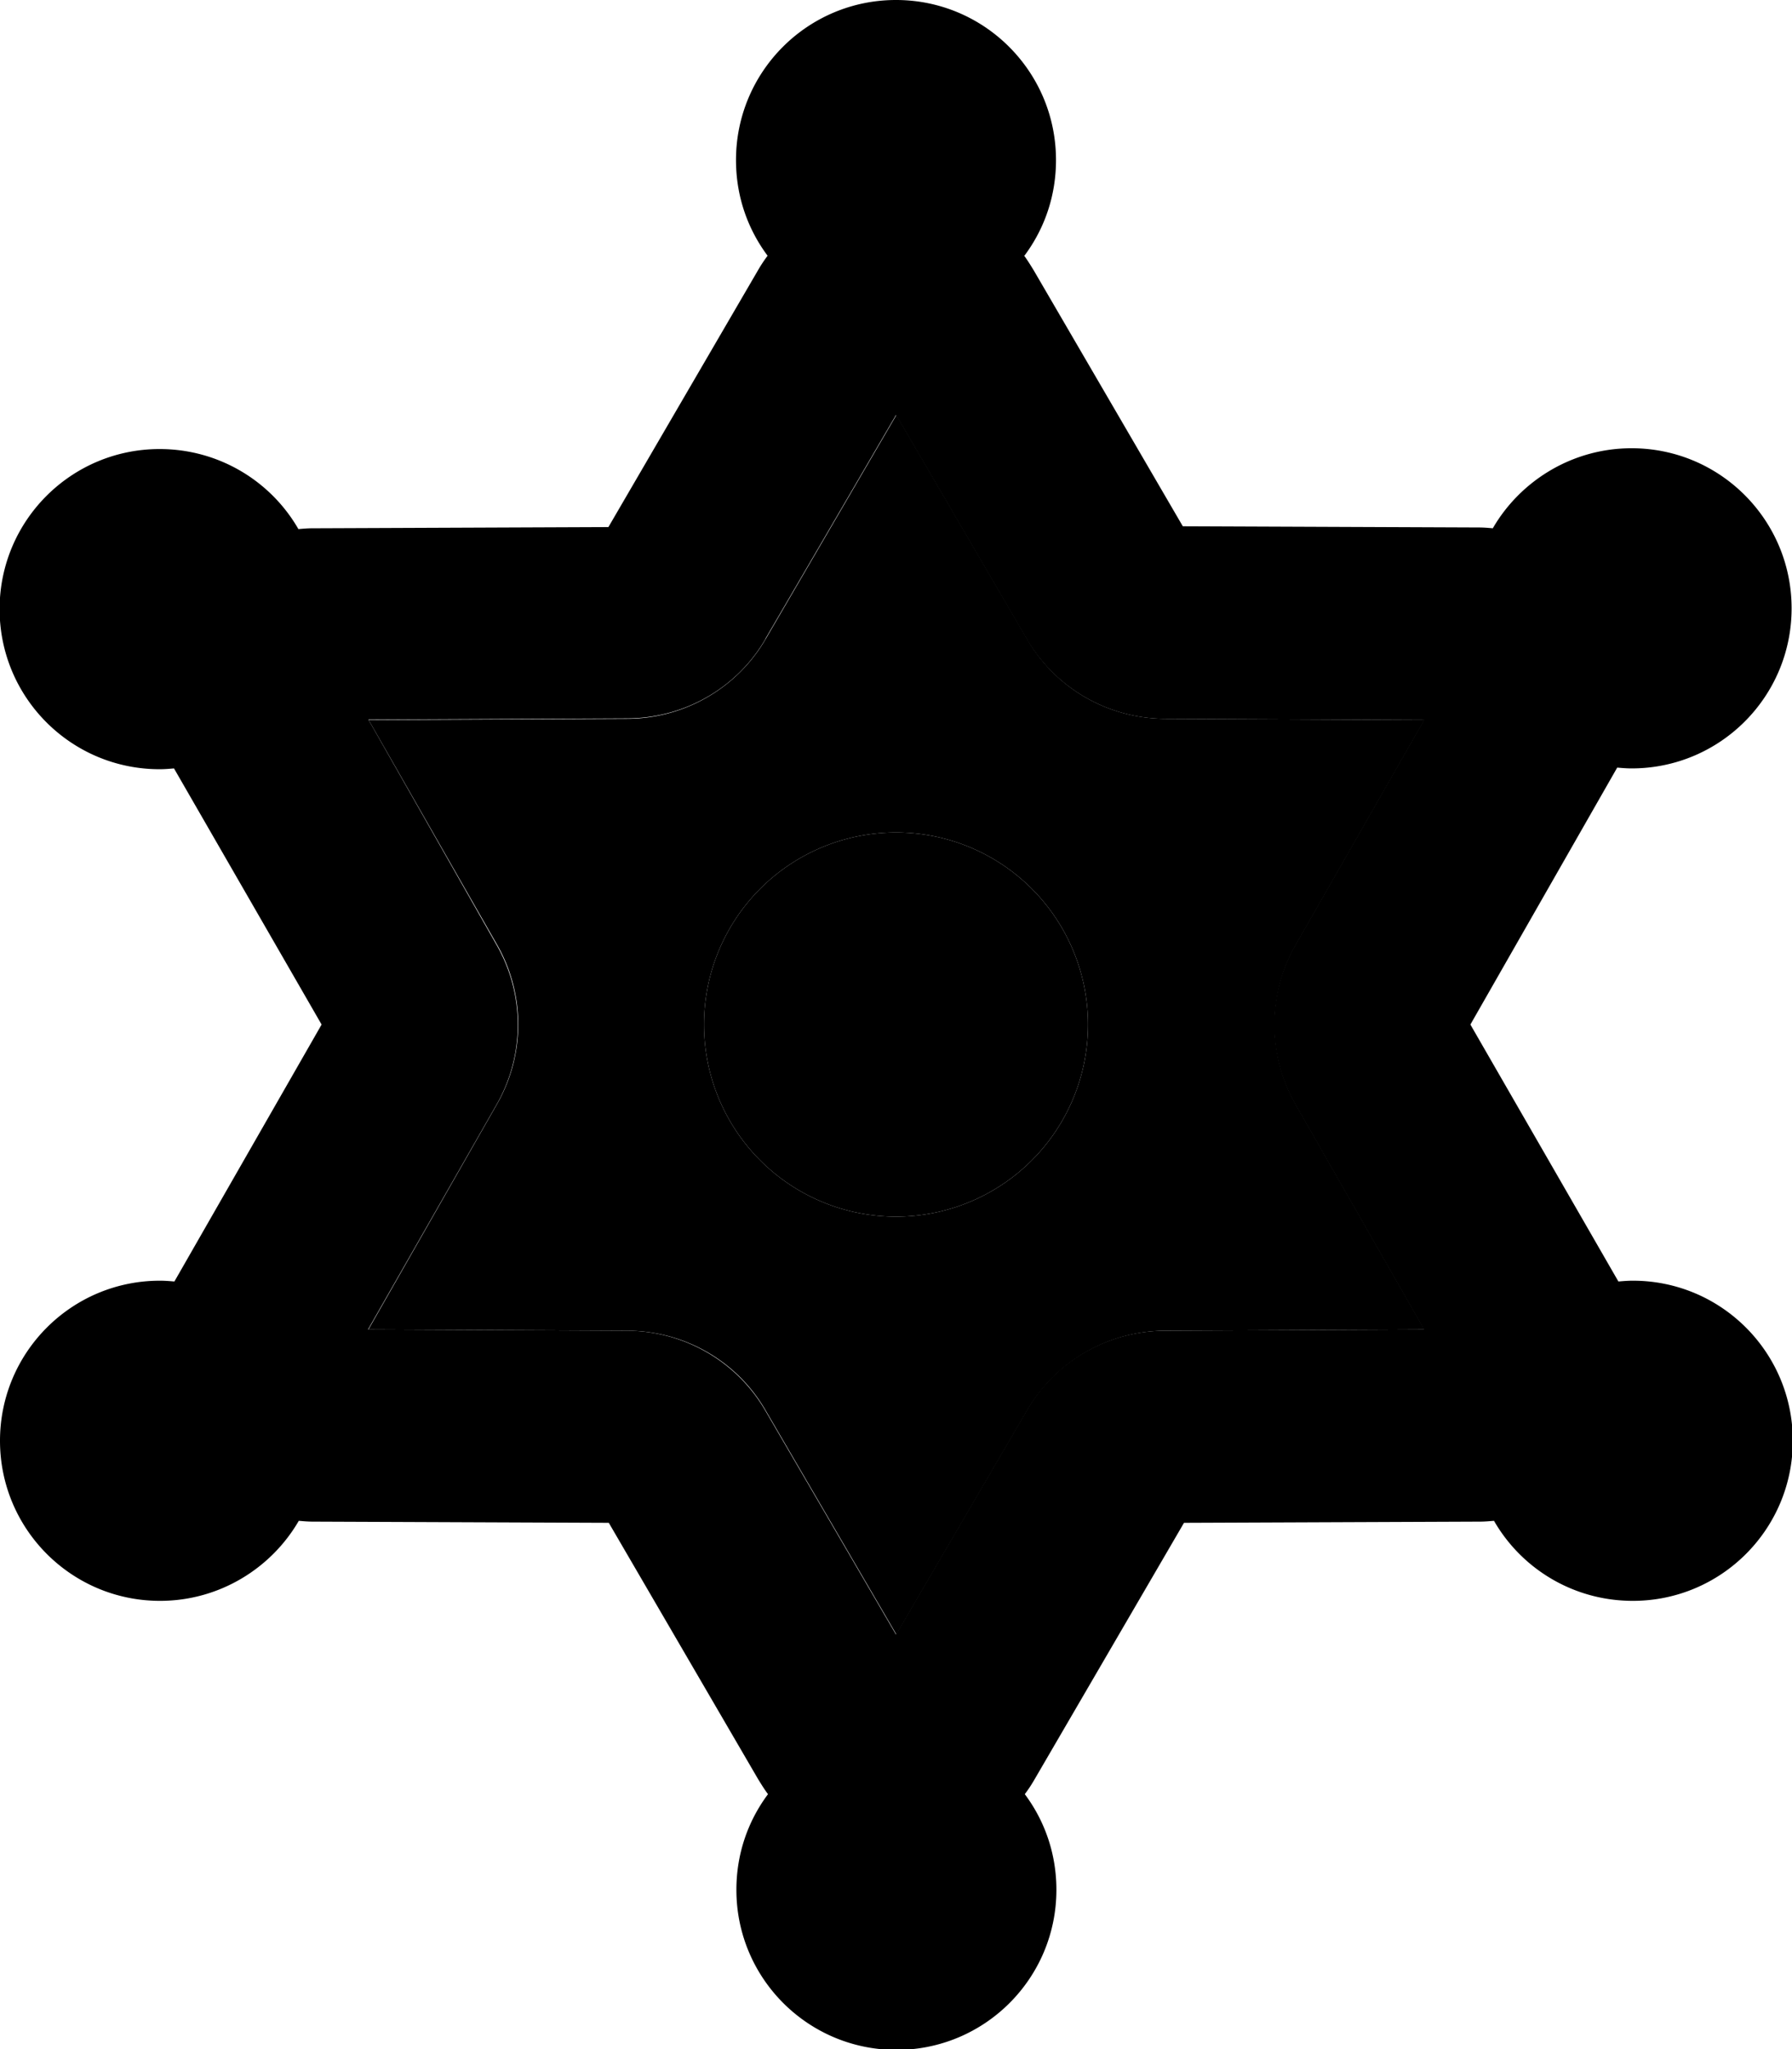 <svg xmlns="http://www.w3.org/2000/svg" viewBox="0 0 448 512"><path class="pr-icon-duotone-secondary" d="M92.1 179.8l32.2 56.3c7 12.3 7 27.4 0 39.7L92.1 332.2l64.9 .3c14.2 .1 27.3 7.6 34.4 19.9l32.7 56 32.7-56c7.1-12.2 20.2-19.8 34.4-19.9l64.9-.3-32.2-56.3c-7-12.3-7-27.4 0-39.7l32.2-56.3-64.9-.3c-14.2-.1-27.3-7.6-34.4-19.9l-32.7-56-32.7 56c-7.1 12.2-20.2 19.8-34.4 19.9l-64.9 .3zM272 256a48 48 0 1 1 -96 0 48 48 0 1 1 96 0z"/><path class="pr-icon-duotone-primary" d="M256.1 63.9c5-6.7 7.9-14.9 7.9-23.9c0-22.1-17.9-40-40-40s-40 17.9-40 40c0 9 2.9 17.2 7.9 23.9c-.9 1.2-1.7 2.4-2.5 3.8l-37.3 64-74 .3c-1.2 0-2.3 .1-3.5 .2c-6.9-12-19.9-20-34.7-20c-22.1 0-40 17.9-40 40s17.9 40 40 40c1.2 0 2.4-.1 3.6-.2L80.4 256 43.6 320.2c-1.2-.1-2.4-.2-3.6-.2c-22.1 0-40 17.9-40 40s17.9 40 40 40c14.8 0 27.8-8.1 34.7-20c1.1 .1 2.3 .2 3.5 .2l74 .3 37.3 64c.8 1.3 1.6 2.6 2.5 3.8c-5 6.7-7.9 14.9-7.9 23.9c0 22.1 17.9 40 40 40s40-17.9 40-40c0-9-2.9-17.2-7.9-23.9c.9-1.2 1.7-2.4 2.5-3.8l37.3-64 74-.3c1.2 0 2.3-.1 3.5-.2c6.9 12 19.9 20 34.7 20c22.1 0 40-17.9 40-40s-17.9-40-40-40c-1.2 0-2.4 .1-3.6 .2L367.6 256l36.7-64.2c1.2 .1 2.4 .2 3.6 .2c22.1 0 40-17.9 40-40s-17.9-40-40-40c-14.8 0-27.8 8.1-34.7 20c-1.1-.1-2.3-.2-3.5-.2l-74-.3-37.3-64c-.8-1.3-1.6-2.6-2.5-3.8zM272 256a48 48 0 1 0 -96 0 48 48 0 1 0 96 0zm-80.7-96.3l32.7-56 32.7 56c7.1 12.2 20.2 19.8 34.4 19.9l64.9 .3-32.2 56.3c-7 12.3-7 27.4 0 39.7l32.2 56.3-64.9 .3c-14.2 .1-27.3 7.6-34.4 19.9l-32.7 56-32.7-56c-7.1-12.2-20.2-19.8-34.4-19.9l-64.9-.3 32.2-56.3c7-12.3 7-27.4 0-39.7L92.1 179.8l64.9-.3c14.2-.1 27.3-7.6 34.4-19.9z"/></svg>